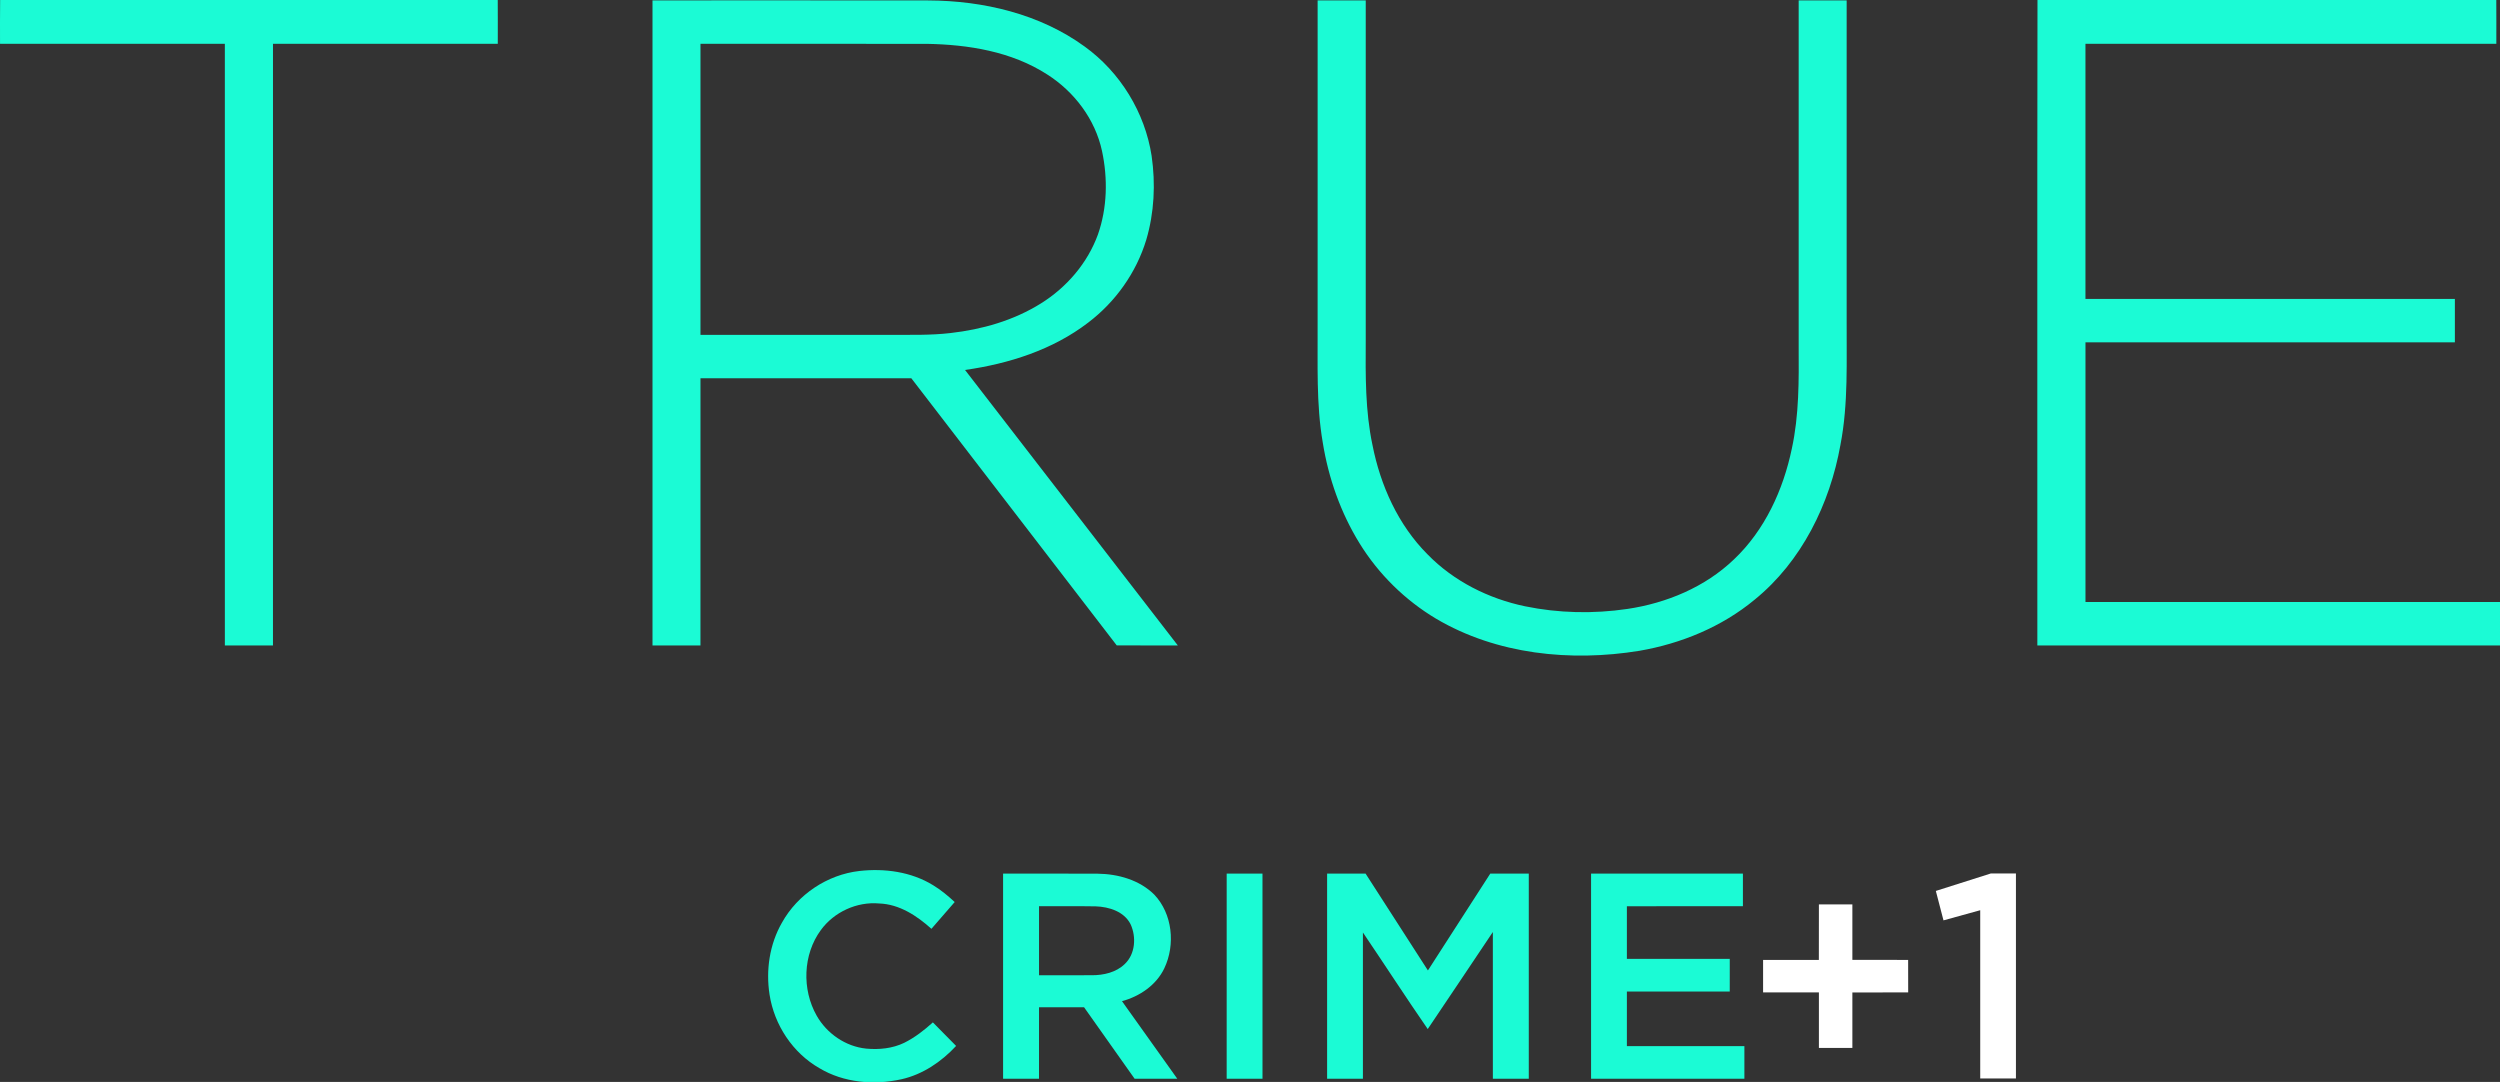 <svg id="a" width="1269.7pt" height="549.5pt" version="1.1" viewBox="0 0 1269.7 549.5" xmlns="http://www.w3.org/2000/svg">
 <rect x="0" y="0" width="1269.7" height="549.5" fill="#333333" stroke="none"/>
 <g id="b" transform="scale(1)" fill="#1bfbd5">
  <g id="c">
   <path id="d" d="m0.063 0h252.73c0.06 7.41 0.02 14.83 0.02 22.24-38.06 0.02-76.11 0.01-114.17 0.01-0.02 101.85 0 203.71-0.01 305.56-8.15 0-16.29 0.01-24.43 0-0.01-101.85 0-203.7-0.01-305.56-38.06-0.01-76.12 0.01-114.18 0 0.01-7.42-0.06-14.84 0.05-22.25z"/>
   <path id="e" d="m1034.8 0h233.02c0.06 7.41 0.02 14.83 0.02 22.24-69.56 0.02-139.12 0-208.68 0.02v129.55c62.54 0.01 125.08-0.01 187.62 0.01 0.01 7.35 0.01 14.7 0 22.05-62.53 0.02-125.07 0-187.61 0.01-0.01 43.96-0.01 87.91 0 131.87 70.33 0.01 140.66-0.01 210.99 0v22.06c-78.48 0.01-156.96 0-235.43 0 0.04-109.27-0.11-218.54 0.07-327.81z"/>
   <path id="f" d="m331.39 0.19c46.71 0.01 93.42-0.04 140.13 0.03 27.9 0.14 56.57 6.82 79.39 23.44 18.08 13.06 30.59 33.49 33.98 55.52 2.04 14.17 1.35 28.85-2.72 42.6-5.07 16.71-15.66 31.59-29.56 42.11-18 13.8-40.27 20.85-62.49 24.01 36.01 46.65 72.06 93.26 108.07 139.91-10.34 0-20.67 0.02-31.01-0.01-34.77-45.24-69.54-90.46-104.33-135.68-35.7 0.01-71.39 0-107.09 0.01-0.01 45.22 0 90.45-0.01 135.68-8.12 0.01-16.24 0.01-24.36 0-0.01-109.21-0.01-218.41 0-327.62m24.37 22.06c0 49.27-0.01 98.54 0 147.81 32.27 0.01 64.54 0 96.81 0 10.05-0.04 20.14 0.27 30.15-0.91 16.09-1.82 32.12-6.39 45.92-15.03 13.1-8.15 23.73-20.51 29-35.08 4.72-13.51 5.03-28.38 2.06-42.3-3.46-16.13-14.07-30.18-27.91-38.96-18.08-11.65-40.07-15.16-61.22-15.51-38.27-0.05-76.54-0.01-114.81-0.02z"/>
   <path id="g" d="m669.2 0.19c8.14-0.01 16.28-0.01 24.43 0 0.01 57.62 0 115.24 0 172.85-0.11 17.71-0.27 35.59 3.43 53.01 4.05 20.54 13.03 40.54 27.95 55.49 13.28 13.64 30.98 22.51 49.53 26.38 17.05 3.52 34.75 3.89 51.97 1.35 19.93-2.96 39.48-11.1 54.14-25.17 15.68-14.85 25.02-35.31 29.38-56.22 3.7-17.02 3.59-34.52 3.48-51.85 0-58.61-0.01-117.23 0-175.84 8.12-0.01 16.24-0.01 24.37 0v161.81c-0.13 21.34 0.92 42.88-3.16 63.96-5.35 29.95-19.66 59.17-43.57 78.6-16.67 13.83-37.33 22.31-58.57 25.98-34.85 5.67-72.45 1.88-103.25-16.33-15.72-9.39-29.15-22.58-38.77-38.16-9.64-15.59-15.85-33.19-18.75-51.26-3.4-19.76-2.48-39.88-2.62-59.83 0.01-54.92 0-109.85 0.01-164.77z"/>
  </g>
  <g id="h">
   <path id="i" d="m397.13 468.62c7.95-14.34 23.03-24.39 39.3-26.26 12.81-1.45 26.38 0.38 37.49 7.23 3.97 2.4 7.55 5.38 10.95 8.54-3.94 4.53-7.87 9.07-11.82 13.6-7.36-6.63-16.29-12.52-26.51-12.87-11.38-1.02-22.95 4.32-29.66 13.52-9.1 12.4-9.66 30.15-2.12 43.43 5.14 9.1 14.69 15.69 25.15 16.76 6.53 0.61 13.36-0.06 19.32-2.94 5.37-2.67 10.13-6.38 14.56-10.38 3.95 3.97 7.89 7.95 11.8 11.96-7.46 8.04-16.98 14.51-27.8 16.93-13.93 3.05-29.25 1.8-41.64-5.65-13.55-7.74-22.92-21.97-25.3-37.32-1.94-12.43-0.01-25.58 6.28-36.55z"/>
   <path id="j" d="m509.45 443.69c16.02 0.02 32.03-0.05 48.05 0.04 10.35 0.12 21.2 3.17 28.71 10.6 9.29 9.77 10.83 25.45 5.14 37.41-4.07 8.59-12.53 14.29-21.51 16.74 9.36 13.13 18.74 26.25 28.08 39.39-7.23 0-14.46 0.02-21.68-0.01-8.55-12.1-17.1-24.2-25.67-36.3-7.63 0-15.25 0-22.87 0.01-0.01 12.1 0 24.2-0.01 36.3-6.08 0.01-12.16 0.01-18.24 0-0.01-34.72-0.01-69.45 0-104.18m18.25 16.56c-0.01 11.69-0.01 23.37 0 35.06 8.94-0.01 17.89 0.02 26.83-0.01 5.95 0.01 12.29-1.4 16.69-5.67 5.39-5.06 5.97-13.75 2.98-20.22-3.24-6.47-10.94-8.86-17.7-9.09-9.6-0.17-19.2-0.02-28.8-0.07z"/>
   <path id="k" d="m623 547.87c0.01-34.73-0.01-69.45 0.01-104.18h18.18c0.02 34.73 0 69.45 0.01 104.18-6.07 0.01-12.13 0.01-18.2 0z"/>
   <path id="l" d="m674.01 547.87c0-34.73-0.02-69.45 0-104.18 6.51-0.01 13.03 0 19.54 0 10.57 16.38 21.11 32.78 31.66 49.18 10.58-16.38 21.1-32.79 31.67-49.18 6.52-0.01 13.04 0 19.56 0 0.01 34.73 0.01 69.46 0 104.18-6.08 0.01-12.16 0.01-18.24 0-0.01-24.84 0-49.68-0.01-74.52-11.04 16.42-21.98 32.91-33.07 49.29-11.18-16.2-21.88-32.74-32.92-49.05-0.02 24.76 0 49.52 0 74.28-6.07 0.01-12.13 0.01-18.19 0z"/>
   <path id="m" d="m808.07 443.69c25.71-0.01 51.41 0 77.12 0 0.01 5.52 0.01 11.04 0 16.56-19.65 0.01-39.29-0.01-58.93 0.01v26.74c17.42 0.01 34.83-0.01 52.25 0-0.01 5.52 0.01 11.04-0.01 16.57-17.41-0.01-34.82-0.01-52.24 0-0.01 9.24 0 18.49 0 27.74 19.89 0.01 39.79-0.01 59.68 0 0.01 5.52 0 11.04 0 16.56-25.96 0.01-51.91 0.01-77.87 0v-104.18z"/>
  </g>
 </g>
 <g id="n" transform="matrix(1.002 0 0 1.002 -2.345 -1.476)" fill="#fff">
  <g id="o" transform="matrix(2.586,0,0,2.586,-1419.8,-703.17)" fill="#fff">
   <path id="p" d="m929.37 447.11 10.801-3.43h4.899v40.19h-7v-32.98c-2.41 0.65-4.81 1.32-7.2 1.99-0.51-1.93-1.01-3.85-1.5-5.77z"/>
   <path id="q" d="m906.45 449.75c2.17-0.01 4.36-0.01 6.56 0-0.01 3.62-0.01 7.25 0 10.87 3.64 0 7.28 0 10.93 0.01-0.01 2.11 0 4.24 0.01 6.37-3.66 0-7.3 0-10.94 0.01 0 3.62-0.01 7.24 0 10.87-2.2-0.01-4.39-0.01-6.56 0-0.01-3.63-0.01-7.26 0-10.88h-10.94c-0.01-2.13-0.01-4.26 0-6.37 3.64-0.01 7.28-0.01 10.93 0 0-3.63 0-7.26 0.01-10.88z"/>
  </g>
 </g>
</svg>
